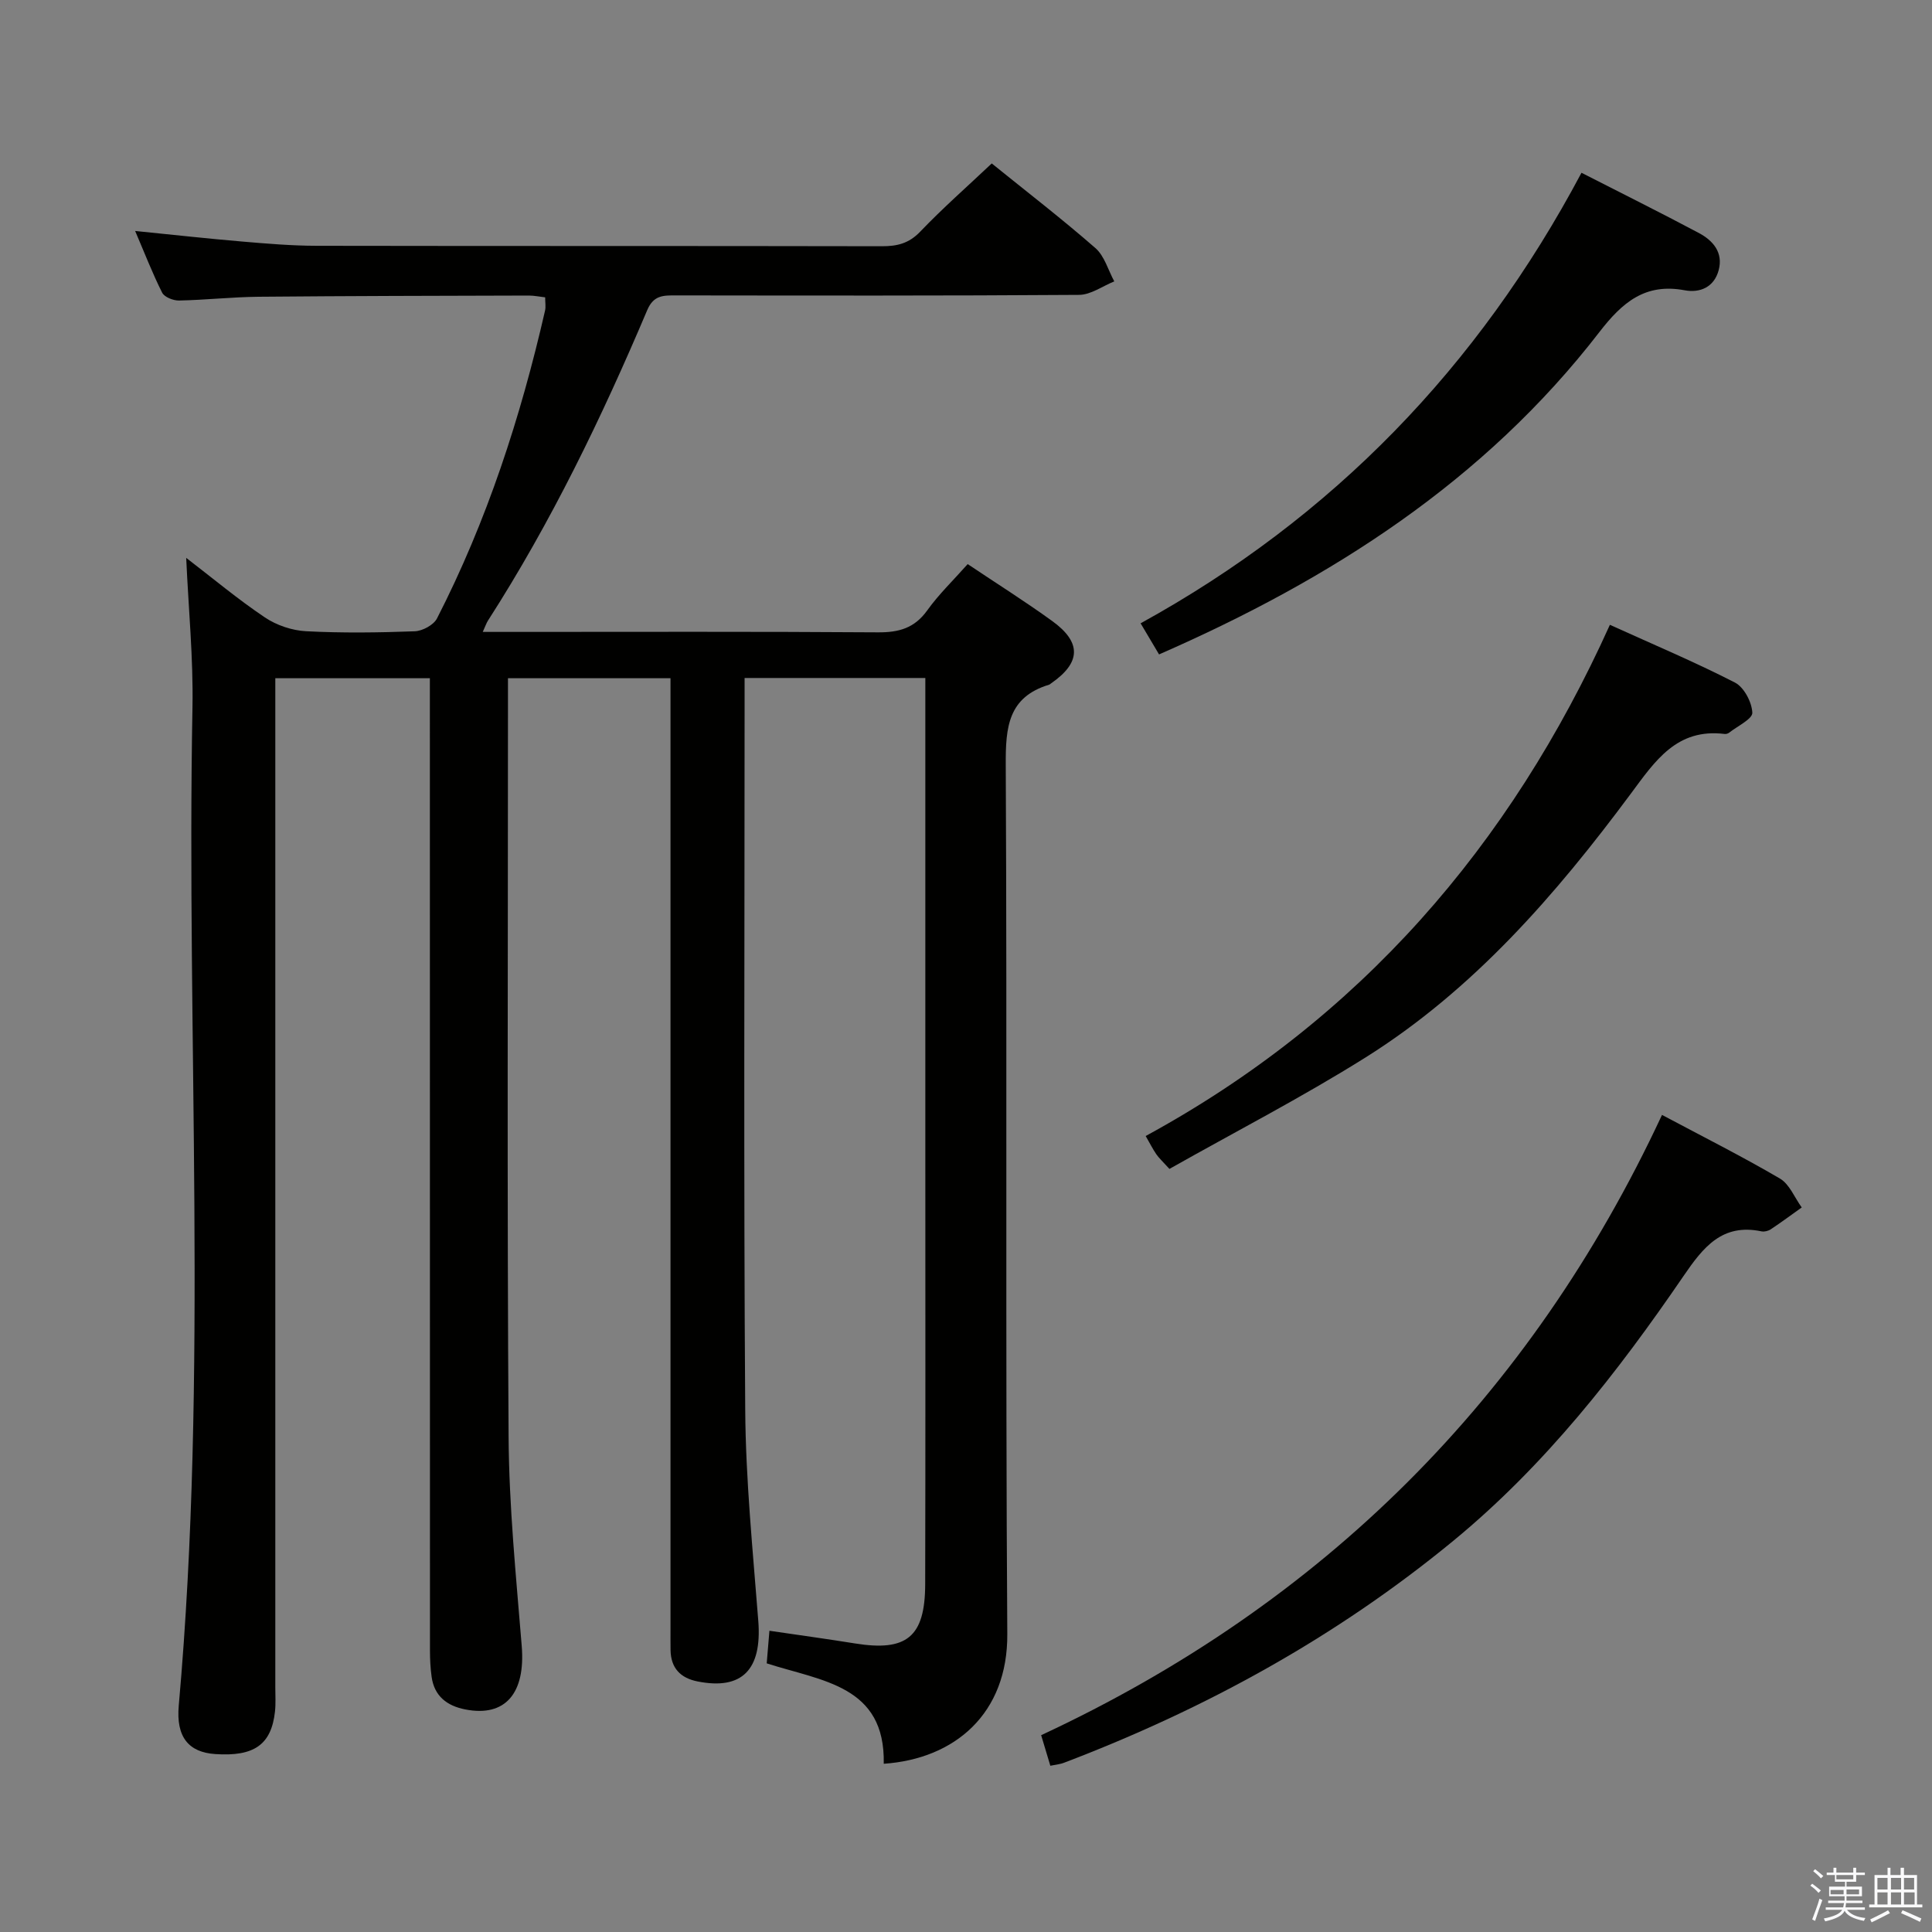 <svg enable-background="new 0 0 400 400" viewBox="0 0 400 400" xmlns="http://www.w3.org/2000/svg"><rect x="0" y="0" width="400" height="400" fill="#808080" stroke="none"/><path d="m374.8 390.4.4-.4c.7.5 1.3 1 1.8 1.4l-.5.5c-.5-.6-1.1-1.1-1.7-1.5zm1 7.3-.6-.3c.5-1.4 1.1-2.8 1.5-4.3.2.1.4.2.6.3-.5 1.3-1 2.8-1.5 4.3zm-.4-10.3.4-.4c.4.3 1 .8 1.7 1.4l-.5.5c-.4-.5-1-1-1.6-1.5zm2.5.3h1.7v-1h.6v1h3.5v-1h.6v1h1.8v.5h-1.8v1.4h-2v1h3.2v2h-3.2v.9h3.3v.5h-3.4c0 .3-.1.6-.1.9h4v.5h-3.7c.7.9 1.9 1.5 3.8 1.7-.1.2-.2.4-.3.6-2.1-.4-3.5-1.1-4-2.1-.4 1-1.8 1.7-4 2.2-.1-.2-.2-.4-.3-.6 2.1-.4 3.4-1 3.8-1.8h-3.4v-.5h3.6c.1-.3.1-.6.2-.9h-3.3v-.5h3.4c0-.3 0-.6 0-.9h-3.2v-2h3.3v-1h-2.1v-1.4h-1.7v-.5zm1.1 3.5v1h2.7c0-.3 0-.4 0-.4 0-.1 0-.2 0-.2 0-.1 0-.2 0-.3h-2.7zm1.2-3v.9h3.5v-.9zm4.7 3h-2.6v.6.4h2.6z" fill="#fafafb"/><path d="m393.6 386.7h.6v1.5h2.7v6.1h1.1v.6h-11v-.6h1.1v-6.1h2.7v-1.5h.6v1.5h2.1v-1.5zm-2.7 8.8.4.6c-1.2.6-2.5 1.3-3.8 1.9-.1-.2-.2-.4-.3-.6 1.2-.6 2.5-1.2 3.7-1.9zm-2.2-6.7v2.4h2.1v-2.4zm0 3v2.5h2.1v-2.5zm2.8-3v2.4h2.1v-2.4zm0 3v2.5h2.1v-2.5zm6 6.1c-1.4-.7-2.7-1.3-3.9-1.8l.3-.6c1.5.6 2.7 1.2 3.9 1.7zm-1.2-9.1h-2.1v2.4h2.1zm-2.1 3v2.5h2.2v-2.5z" fill="#fafafb"/><g fill="#010100"><path d="m38.55 115.5c5.49 4.21 10.69 8.57 16.29 12.33 2.42 1.63 5.63 2.71 8.54 2.86 7.48.39 15 .29 22.49.01 1.6-.06 3.9-1.3 4.6-2.65 10.36-20.22 17.32-41.66 22.38-63.76.18-.78.02-1.64.02-2.73-1.18-.13-2.29-.37-3.39-.37-18.66.05-37.33.08-55.99.25-5.49.06-10.96.67-16.44.78-1.19.02-3.02-.71-3.48-1.63-2-3.97-3.61-8.15-5.59-12.77 7.78.78 14.97 1.58 22.17 2.19 5.13.44 10.29.87 15.43.88 39 .07 78 .01 116.99.09 3.15.01 5.59-.56 7.93-3 4.7-4.91 9.83-9.42 14.83-14.14 7.31 5.91 14.57 11.5 21.46 17.52 1.88 1.64 2.64 4.56 3.91 6.9-2.43.97-4.84 2.77-7.28 2.79-27.83.2-55.66.14-83.49.11-2.55 0-4.6-.08-5.92 3.03-9.42 22.23-19.9 43.94-32.98 64.3-.33.51-.52 1.11-1.08 2.34h5.82c25.33 0 50.66-.09 75.99.09 4.34.03 7.57-.86 10.21-4.54 2.4-3.35 5.43-6.26 8.38-9.59 5.95 3.99 11.85 7.7 17.49 11.78 6.14 4.44 5.96 8.64-.22 12.91-.14.09-.26.23-.42.28-8.49 2.57-9.01 8.81-8.97 16.56.3 59.99-.08 119.99.32 179.99.11 16.45-10.83 25.85-25.58 26.86.33-16.22-12.75-17.09-24.23-20.79.16-1.93.34-4.12.56-6.75 6.25.92 11.97 1.7 17.67 2.62 10.73 1.74 14.55-1.31 14.58-12.23.07-29.16.03-58.33.03-87.49 0-31.33 0-62.66 0-93.99 0-1.97 0-3.93 0-6.17-12.63 0-24.7 0-37.42 0v5.5c0 48.66-.21 97.33.13 145.99.1 14.6 1.58 29.21 2.71 43.79.77 10.01-3.33 14.3-12.55 12.48-3.59-.71-5.56-2.78-5.62-6.51-.02-1.33-.01-2.67-.01-4 0-63.66 0-127.33 0-190.99 0-1.96 0-3.93 0-6.21-11.35 0-22.23 0-33.65 0v5.61c0 50.5-.2 101 .13 151.49.09 14.44 1.55 28.87 2.72 43.29.79 9.75-3.39 14.74-11.69 13.11-3.78-.74-6.41-2.74-6.97-6.76-.25-1.8-.34-3.63-.34-5.45-.02-65.02-.02-130.02-.02-195.01 0-1.98 0-3.96 0-6.28-10.7 0-21.08 0-32 0v5.97 202.99c0 1.67.11 3.35-.07 5-.76 6.84-4.32 9.33-12.38 8.78-5.46-.37-8.13-3.48-7.54-10.04 6.12-68.85 1.56-137.85 2.84-206.77.18-10.09-.82-20.2-1.3-30.85z"/><path d="m217.46 365.58c-.66-2.19-1.17-3.9-1.9-6.33 58.29-27.14 101.25-69.86 128.54-128.42 8.43 4.49 16.57 8.58 24.42 13.18 1.99 1.17 3.03 3.95 4.51 5.98-2.13 1.52-4.24 3.08-6.42 4.53-.51.34-1.32.54-1.91.42-8.16-1.71-12.08 3.31-16.14 9.24-13.74 20.09-28.64 39.16-47.62 54.79-24.27 19.98-51.37 34.84-80.62 45.98-.77.31-1.61.37-2.86.63z"/><path d="m242.12 242.01c-1.43-1.57-2.17-2.24-2.72-3.04-.74-1.08-1.33-2.26-2.2-3.77 44.24-24.09 75.45-60.02 96.11-105.84 9.06 4.11 17.64 7.72 25.88 11.95 1.88.96 3.51 4.05 3.61 6.24.06 1.3-3.06 2.77-4.78 4.13-.24.19-.64.32-.94.28-9.94-1.23-14.41 5.59-19.47 12.41-15.54 20.93-32.58 40.57-54.91 54.58-13.19 8.27-27.06 15.42-40.58 23.06z"/><path d="m327.43 35.77c8.34 4.26 16.37 8.25 24.28 12.46 2.94 1.56 5.11 4.03 4.12 7.72-.94 3.5-3.85 4.74-7.03 4.15-8.19-1.54-12.93 2.51-17.67 8.66-23.81 30.84-55.51 51.14-91.16 66.73-1.08-1.82-2.23-3.76-3.82-6.44 39.74-21.88 69.86-52.98 91.28-93.28z"/></g></svg>